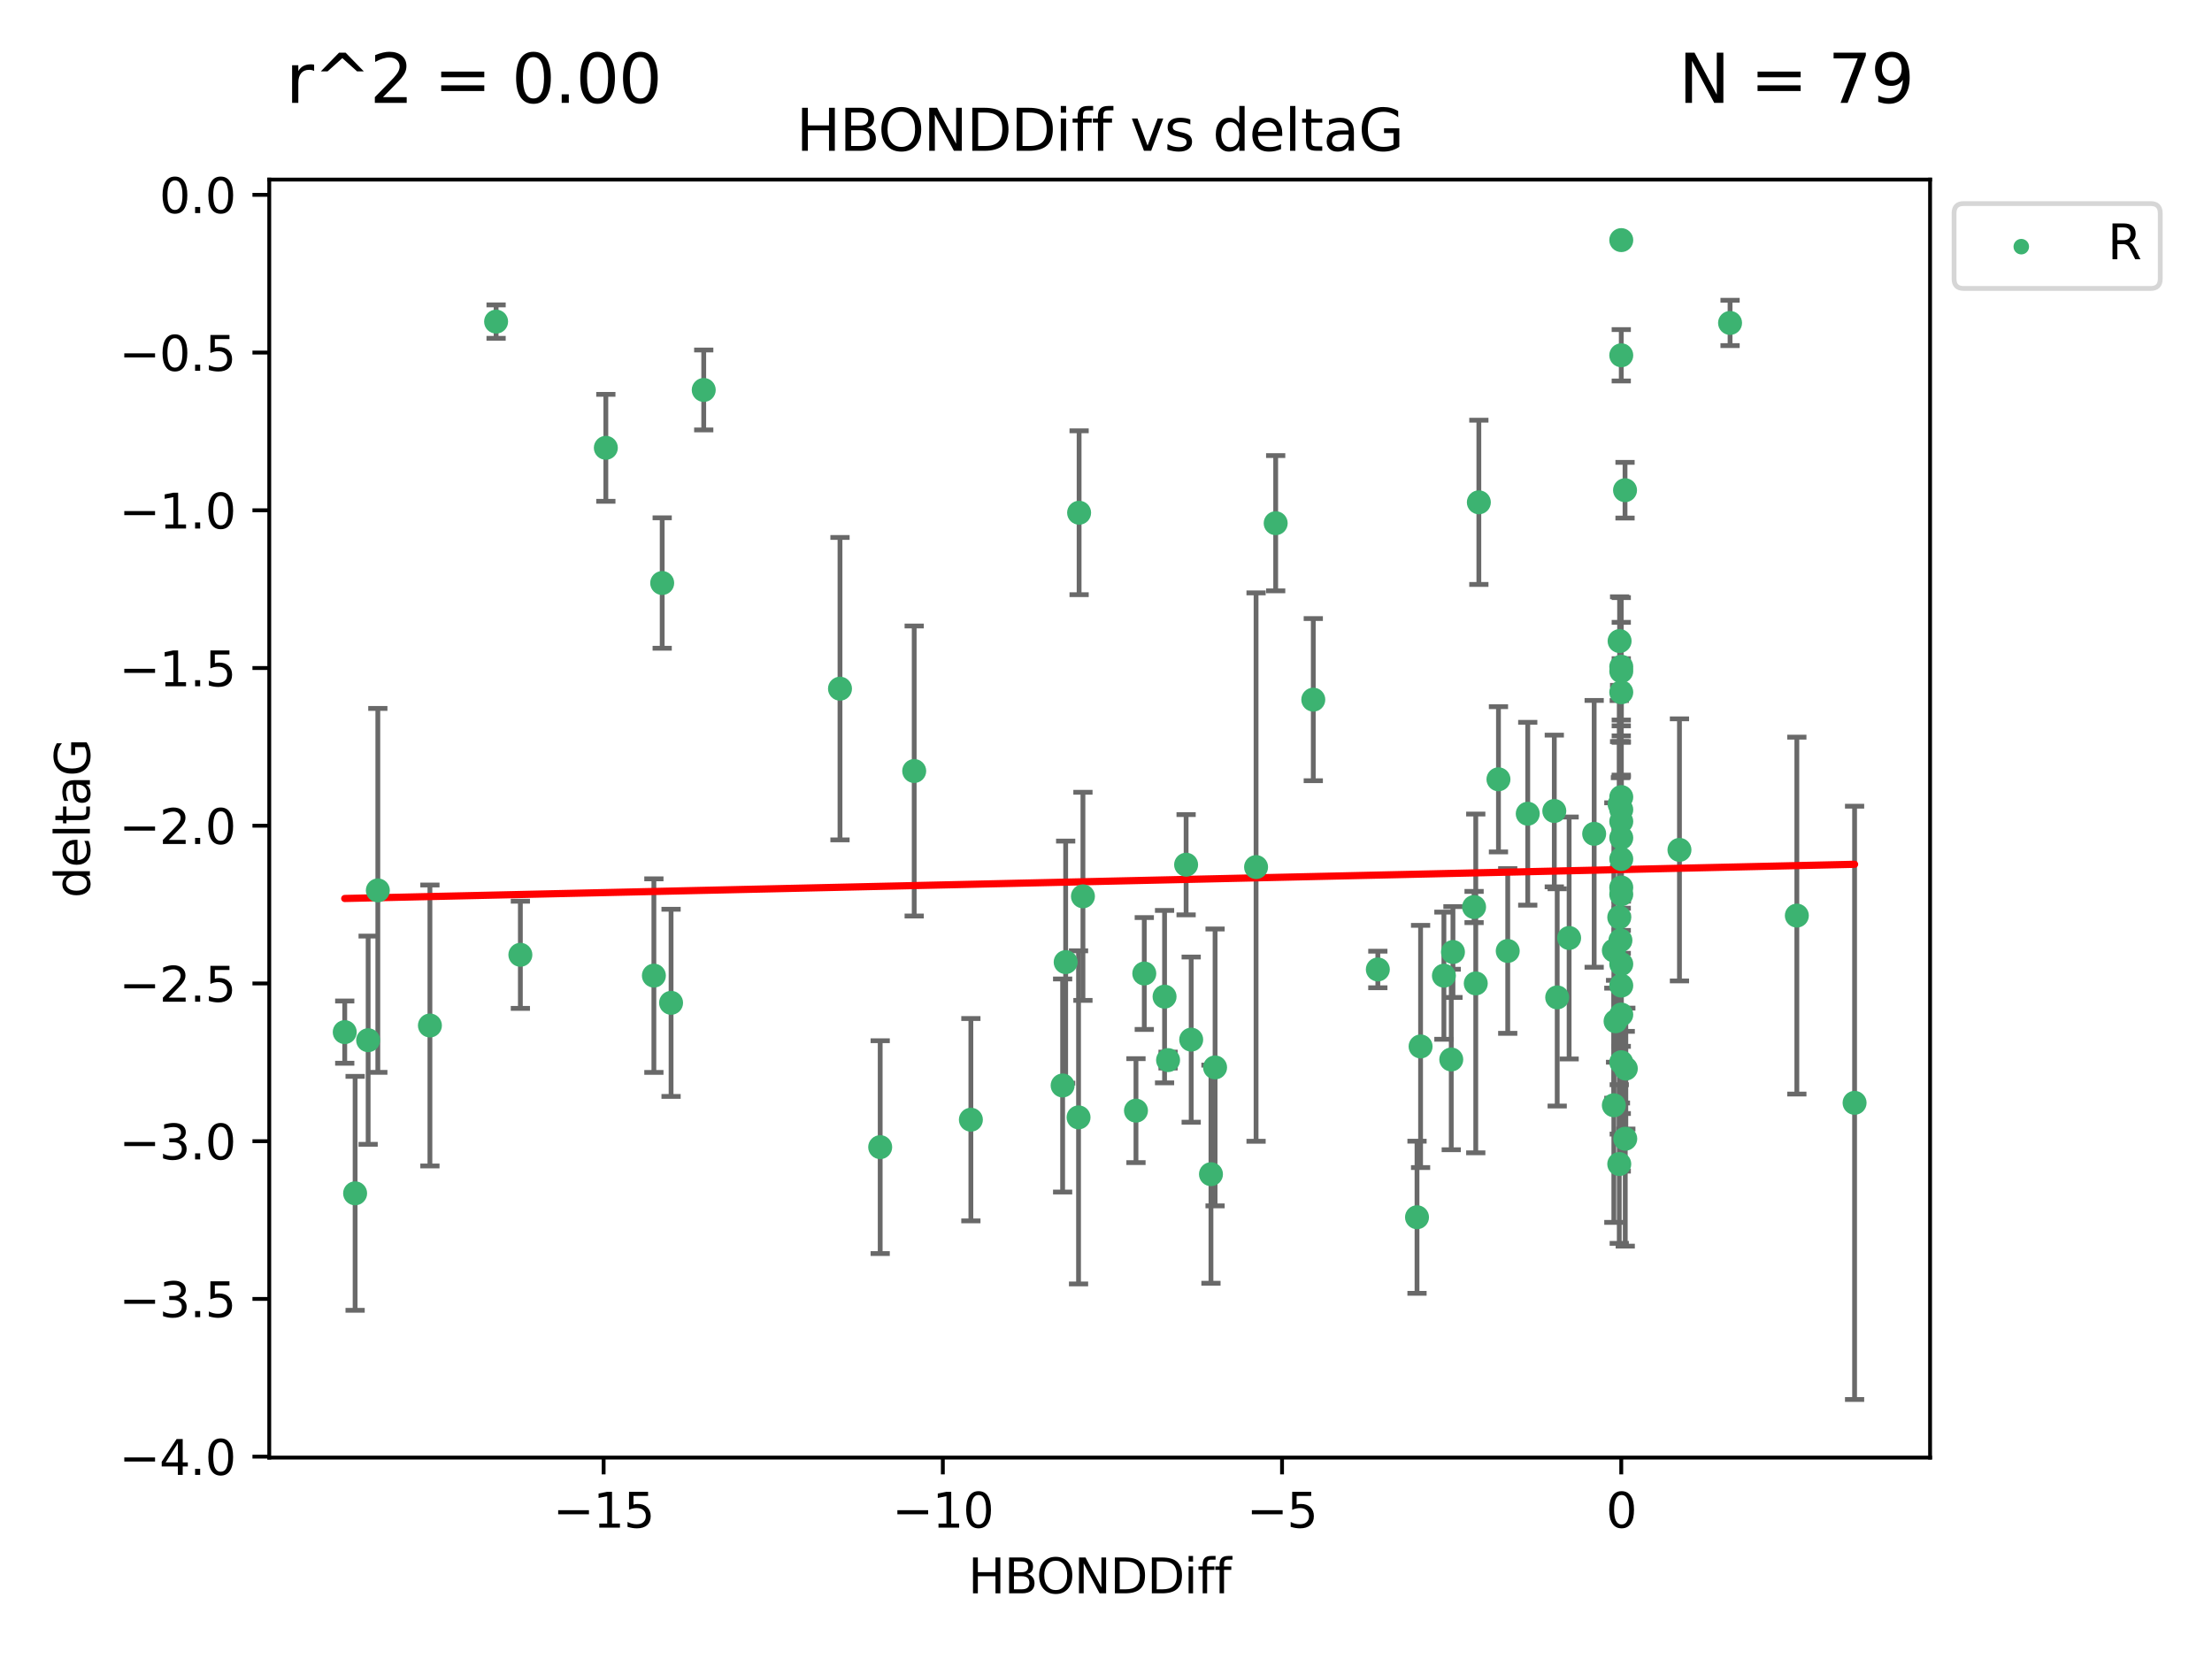 <?xml version="1.0" encoding="utf-8" standalone="no"?>
<!DOCTYPE svg PUBLIC "-//W3C//DTD SVG 1.1//EN"
  "http://www.w3.org/Graphics/SVG/1.1/DTD/svg11.dtd">
<svg xmlns:xlink="http://www.w3.org/1999/xlink" width="460.8pt" height="345.6pt" viewBox="0 0 460.8 345.6" xmlns="http://www.w3.org/2000/svg" version="1.1">
 <defs>
  <style type="text/css">*{stroke-linejoin: round; stroke-linecap: butt}</style>
 </defs>
 <g id="figure_1">
  <g id="patch_1">
   <path d="M 0 345.6 
L 460.8 345.6 
L 460.8 0 
L 0 0 
z
" style="fill: #ffffff"/>
  </g>
  <g id="axes_1">
   <g id="patch_2">
    <path d="M 56.09 303.64 
L 402.07 303.64 
L 402.07 37.411 
L 56.09 37.411 
z
" style="fill: #ffffff"/>
   </g>
   <g id="PathCollection_1">
    <defs>
     <path id="ma7a60d9c98" d="M 0 1.118 
C 0.297 1.118 0.581 1 0.791 0.791 
C 1 0.581 1.118 0.297 1.118 0 
C 1.118 -0.297 1 -0.581 0.791 -0.791 
C 0.581 -1 0.297 -1.118 0 -1.118 
C -0.297 -1.118 -0.581 -1 -0.791 -0.791 
C -1 -0.581 -1.118 -0.297 -1.118 0 
C -1.118 0.297 -1 0.581 -0.791 0.791 
C -0.581 1 -0.297 1.118 0 1.118 
z
" style="stroke: #3cb371"/>
    </defs>
    <g clip-path="url(#pf08c720fb4)">
     <use xlink:href="#ma7a60d9c98" x="103.347" y="66.996" style="fill: #3cb371; stroke: #3cb371"/>
     <use xlink:href="#ma7a60d9c98" x="126.208" y="93.288" style="fill: #3cb371; stroke: #3cb371"/>
     <use xlink:href="#ma7a60d9c98" x="71.816" y="215.01" style="fill: #3cb371; stroke: #3cb371"/>
     <use xlink:href="#ma7a60d9c98" x="224.798" y="106.812" style="fill: #3cb371; stroke: #3cb371"/>
     <use xlink:href="#ma7a60d9c98" x="76.691" y="216.695" style="fill: #3cb371; stroke: #3cb371"/>
     <use xlink:href="#ma7a60d9c98" x="89.56" y="213.629" style="fill: #3cb371; stroke: #3cb371"/>
     <use xlink:href="#ma7a60d9c98" x="78.71" y="185.484" style="fill: #3cb371; stroke: #3cb371"/>
     <use xlink:href="#ma7a60d9c98" x="337.738" y="171.122" style="fill: #3cb371; stroke: #3cb371"/>
     <use xlink:href="#ma7a60d9c98" x="137.946" y="121.453" style="fill: #3cb371; stroke: #3cb371"/>
     <use xlink:href="#ma7a60d9c98" x="287.028" y="201.958" style="fill: #3cb371; stroke: #3cb371"/>
     <use xlink:href="#ma7a60d9c98" x="307.428" y="204.866" style="fill: #3cb371; stroke: #3cb371"/>
     <use xlink:href="#ma7a60d9c98" x="146.601" y="81.235" style="fill: #3cb371; stroke: #3cb371"/>
     <use xlink:href="#ma7a60d9c98" x="324.394" y="207.777" style="fill: #3cb371; stroke: #3cb371"/>
     <use xlink:href="#ma7a60d9c98" x="224.68" y="232.769" style="fill: #3cb371; stroke: #3cb371"/>
     <use xlink:href="#ma7a60d9c98" x="337.738" y="211.355" style="fill: #3cb371; stroke: #3cb371"/>
     <use xlink:href="#ma7a60d9c98" x="183.36" y="238.97" style="fill: #3cb371; stroke: #3cb371"/>
     <use xlink:href="#ma7a60d9c98" x="337.738" y="178.95" style="fill: #3cb371; stroke: #3cb371"/>
     <use xlink:href="#ma7a60d9c98" x="236.644" y="231.367" style="fill: #3cb371; stroke: #3cb371"/>
     <use xlink:href="#ma7a60d9c98" x="247.088" y="180.134" style="fill: #3cb371; stroke: #3cb371"/>
     <use xlink:href="#ma7a60d9c98" x="108.402" y="198.899" style="fill: #3cb371; stroke: #3cb371"/>
     <use xlink:href="#ma7a60d9c98" x="337.393" y="133.545" style="fill: #3cb371; stroke: #3cb371"/>
     <use xlink:href="#ma7a60d9c98" x="336.196" y="198.006" style="fill: #3cb371; stroke: #3cb371"/>
     <use xlink:href="#ma7a60d9c98" x="336.552" y="212.747" style="fill: #3cb371; stroke: #3cb371"/>
     <use xlink:href="#ma7a60d9c98" x="337.738" y="200.824" style="fill: #3cb371; stroke: #3cb371"/>
     <use xlink:href="#ma7a60d9c98" x="302.324" y="220.709" style="fill: #3cb371; stroke: #3cb371"/>
     <use xlink:href="#ma7a60d9c98" x="337.738" y="50.019" style="fill: #3cb371; stroke: #3cb371"/>
     <use xlink:href="#ma7a60d9c98" x="190.445" y="160.615" style="fill: #3cb371; stroke: #3cb371"/>
     <use xlink:href="#ma7a60d9c98" x="332.095" y="173.701" style="fill: #3cb371; stroke: #3cb371"/>
     <use xlink:href="#ma7a60d9c98" x="265.748" y="108.995" style="fill: #3cb371; stroke: #3cb371"/>
     <use xlink:href="#ma7a60d9c98" x="73.977" y="248.592" style="fill: #3cb371; stroke: #3cb371"/>
     <use xlink:href="#ma7a60d9c98" x="337.392" y="167.53" style="fill: #3cb371; stroke: #3cb371"/>
     <use xlink:href="#ma7a60d9c98" x="202.252" y="233.253" style="fill: #3cb371; stroke: #3cb371"/>
     <use xlink:href="#ma7a60d9c98" x="238.375" y="202.799" style="fill: #3cb371; stroke: #3cb371"/>
     <use xlink:href="#ma7a60d9c98" x="252.266" y="244.606" style="fill: #3cb371; stroke: #3cb371"/>
     <use xlink:href="#ma7a60d9c98" x="337.738" y="138.895" style="fill: #3cb371; stroke: #3cb371"/>
     <use xlink:href="#ma7a60d9c98" x="225.596" y="186.722" style="fill: #3cb371; stroke: #3cb371"/>
     <use xlink:href="#ma7a60d9c98" x="302.677" y="198.321" style="fill: #3cb371; stroke: #3cb371"/>
     <use xlink:href="#ma7a60d9c98" x="374.315" y="190.735" style="fill: #3cb371; stroke: #3cb371"/>
     <use xlink:href="#ma7a60d9c98" x="295.934" y="217.994" style="fill: #3cb371; stroke: #3cb371"/>
     <use xlink:href="#ma7a60d9c98" x="243.33" y="220.838" style="fill: #3cb371; stroke: #3cb371"/>
     <use xlink:href="#ma7a60d9c98" x="174.986" y="143.465" style="fill: #3cb371; stroke: #3cb371"/>
     <use xlink:href="#ma7a60d9c98" x="360.403" y="67.275" style="fill: #3cb371; stroke: #3cb371"/>
     <use xlink:href="#ma7a60d9c98" x="337.738" y="184.872" style="fill: #3cb371; stroke: #3cb371"/>
     <use xlink:href="#ma7a60d9c98" x="221.365" y="226.126" style="fill: #3cb371; stroke: #3cb371"/>
     <use xlink:href="#ma7a60d9c98" x="312.157" y="162.343" style="fill: #3cb371; stroke: #3cb371"/>
     <use xlink:href="#ma7a60d9c98" x="338.569" y="237.22" style="fill: #3cb371; stroke: #3cb371"/>
     <use xlink:href="#ma7a60d9c98" x="221.999" y="200.428" style="fill: #3cb371; stroke: #3cb371"/>
     <use xlink:href="#ma7a60d9c98" x="337.564" y="195.89" style="fill: #3cb371; stroke: #3cb371"/>
     <use xlink:href="#ma7a60d9c98" x="300.793" y="203.252" style="fill: #3cb371; stroke: #3cb371"/>
     <use xlink:href="#ma7a60d9c98" x="242.6" y="207.618" style="fill: #3cb371; stroke: #3cb371"/>
     <use xlink:href="#ma7a60d9c98" x="139.796" y="208.907" style="fill: #3cb371; stroke: #3cb371"/>
     <use xlink:href="#ma7a60d9c98" x="326.877" y="195.4" style="fill: #3cb371; stroke: #3cb371"/>
     <use xlink:href="#ma7a60d9c98" x="337.738" y="221.282" style="fill: #3cb371; stroke: #3cb371"/>
     <use xlink:href="#ma7a60d9c98" x="337.738" y="144.208" style="fill: #3cb371; stroke: #3cb371"/>
     <use xlink:href="#ma7a60d9c98" x="295.189" y="253.573" style="fill: #3cb371; stroke: #3cb371"/>
     <use xlink:href="#ma7a60d9c98" x="349.862" y="177.047" style="fill: #3cb371; stroke: #3cb371"/>
     <use xlink:href="#ma7a60d9c98" x="253.123" y="222.364" style="fill: #3cb371; stroke: #3cb371"/>
     <use xlink:href="#ma7a60d9c98" x="337.738" y="168.666" style="fill: #3cb371; stroke: #3cb371"/>
     <use xlink:href="#ma7a60d9c98" x="336.193" y="230.247" style="fill: #3cb371; stroke: #3cb371"/>
     <use xlink:href="#ma7a60d9c98" x="337.322" y="191.095" style="fill: #3cb371; stroke: #3cb371"/>
     <use xlink:href="#ma7a60d9c98" x="261.662" y="180.628" style="fill: #3cb371; stroke: #3cb371"/>
     <use xlink:href="#ma7a60d9c98" x="136.216" y="203.24" style="fill: #3cb371; stroke: #3cb371"/>
     <use xlink:href="#ma7a60d9c98" x="337.738" y="139.82" style="fill: #3cb371; stroke: #3cb371"/>
     <use xlink:href="#ma7a60d9c98" x="307.079" y="188.948" style="fill: #3cb371; stroke: #3cb371"/>
     <use xlink:href="#ma7a60d9c98" x="323.789" y="168.942" style="fill: #3cb371; stroke: #3cb371"/>
     <use xlink:href="#ma7a60d9c98" x="314.088" y="198.105" style="fill: #3cb371; stroke: #3cb371"/>
     <use xlink:href="#ma7a60d9c98" x="308.072" y="104.642" style="fill: #3cb371; stroke: #3cb371"/>
     <use xlink:href="#ma7a60d9c98" x="248.147" y="216.574" style="fill: #3cb371; stroke: #3cb371"/>
     <use xlink:href="#ma7a60d9c98" x="386.344" y="229.741" style="fill: #3cb371; stroke: #3cb371"/>
     <use xlink:href="#ma7a60d9c98" x="337.738" y="74.011" style="fill: #3cb371; stroke: #3cb371"/>
     <use xlink:href="#ma7a60d9c98" x="338.524" y="102.119" style="fill: #3cb371; stroke: #3cb371"/>
     <use xlink:href="#ma7a60d9c98" x="337.738" y="186.303" style="fill: #3cb371; stroke: #3cb371"/>
     <use xlink:href="#ma7a60d9c98" x="337.738" y="205.316" style="fill: #3cb371; stroke: #3cb371"/>
     <use xlink:href="#ma7a60d9c98" x="318.258" y="169.515" style="fill: #3cb371; stroke: #3cb371"/>
     <use xlink:href="#ma7a60d9c98" x="273.582" y="145.747" style="fill: #3cb371; stroke: #3cb371"/>
     <use xlink:href="#ma7a60d9c98" x="337.738" y="166.04" style="fill: #3cb371; stroke: #3cb371"/>
     <use xlink:href="#ma7a60d9c98" x="337.321" y="242.49" style="fill: #3cb371; stroke: #3cb371"/>
     <use xlink:href="#ma7a60d9c98" x="338.688" y="222.603" style="fill: #3cb371; stroke: #3cb371"/>
     <use xlink:href="#ma7a60d9c98" x="337.738" y="174.539" style="fill: #3cb371; stroke: #3cb371"/>
    </g>
   </g>
   <g id="matplotlib.axis_1">
    <g id="xtick_1">
     <g id="line2d_1">
      <defs>
       <path id="m65731c7c87" d="M 0 0 
L 0 3.5 
" style="stroke: #000000; stroke-width: 0.8"/>
      </defs>
      <g>
       <use xlink:href="#m65731c7c87" x="125.745" y="303.64" style="stroke: #000000; stroke-width: 0.8"/>
      </g>
     </g>
     <g id="text_1">
      <!-- −15 -->
      <g transform="translate(115.192 318.238)scale(0.1 -0.1)">
       <defs>
        <path id="DejaVuSans-2212" d="M 678 2272 
L 4684 2272 
L 4684 1741 
L 678 1741 
L 678 2272 
z
" transform="scale(0.016)"/>
        <path id="DejaVuSans-31" d="M 794 531 
L 1825 531 
L 1825 4091 
L 703 3866 
L 703 4441 
L 1819 4666 
L 2450 4666 
L 2450 531 
L 3481 531 
L 3481 0 
L 794 0 
L 794 531 
z
" transform="scale(0.016)"/>
        <path id="DejaVuSans-35" d="M 691 4666 
L 3169 4666 
L 3169 4134 
L 1269 4134 
L 1269 2991 
Q 1406 3038 1543 3061 
Q 1681 3084 1819 3084 
Q 2600 3084 3056 2656 
Q 3513 2228 3513 1497 
Q 3513 744 3044 326 
Q 2575 -91 1722 -91 
Q 1428 -91 1123 -41 
Q 819 9 494 109 
L 494 744 
Q 775 591 1075 516 
Q 1375 441 1709 441 
Q 2250 441 2565 725 
Q 2881 1009 2881 1497 
Q 2881 1984 2565 2268 
Q 2250 2553 1709 2553 
Q 1456 2553 1204 2497 
Q 953 2441 691 2322 
L 691 4666 
z
" transform="scale(0.016)"/>
       </defs>
       <use xlink:href="#DejaVuSans-2212"/>
       <use xlink:href="#DejaVuSans-31" x="83.789"/>
       <use xlink:href="#DejaVuSans-35" x="147.412"/>
      </g>
     </g>
    </g>
    <g id="xtick_2">
     <g id="line2d_2">
      <g>
       <use xlink:href="#m65731c7c87" x="196.409" y="303.64" style="stroke: #000000; stroke-width: 0.8"/>
      </g>
     </g>
     <g id="text_2">
      <!-- −10 -->
      <g transform="translate(185.857 318.238)scale(0.1 -0.1)">
       <defs>
        <path id="DejaVuSans-30" d="M 2034 4250 
Q 1547 4250 1301 3770 
Q 1056 3291 1056 2328 
Q 1056 1369 1301 889 
Q 1547 409 2034 409 
Q 2525 409 2770 889 
Q 3016 1369 3016 2328 
Q 3016 3291 2770 3770 
Q 2525 4250 2034 4250 
z
M 2034 4750 
Q 2819 4750 3233 4129 
Q 3647 3509 3647 2328 
Q 3647 1150 3233 529 
Q 2819 -91 2034 -91 
Q 1250 -91 836 529 
Q 422 1150 422 2328 
Q 422 3509 836 4129 
Q 1250 4750 2034 4750 
z
" transform="scale(0.016)"/>
       </defs>
       <use xlink:href="#DejaVuSans-2212"/>
       <use xlink:href="#DejaVuSans-31" x="83.789"/>
       <use xlink:href="#DejaVuSans-30" x="147.412"/>
      </g>
     </g>
    </g>
    <g id="xtick_3">
     <g id="line2d_3">
      <g>
       <use xlink:href="#m65731c7c87" x="267.073" y="303.64" style="stroke: #000000; stroke-width: 0.8"/>
      </g>
     </g>
     <g id="text_3">
      <!-- −5 -->
      <g transform="translate(259.702 318.238)scale(0.1 -0.1)">
       <use xlink:href="#DejaVuSans-2212"/>
       <use xlink:href="#DejaVuSans-35" x="83.789"/>
      </g>
     </g>
    </g>
    <g id="xtick_4">
     <g id="line2d_4">
      <g>
       <use xlink:href="#m65731c7c87" x="337.738" y="303.64" style="stroke: #000000; stroke-width: 0.8"/>
      </g>
     </g>
     <g id="text_4">
      <!-- 0 -->
      <g transform="translate(334.557 318.238)scale(0.1 -0.1)">
       <use xlink:href="#DejaVuSans-30"/>
      </g>
     </g>
    </g>
    <g id="text_5">
     <!-- HBONDDiff -->
     <g transform="translate(201.691 331.917)scale(0.1 -0.1)">
      <defs>
       <path id="DejaVuSans-48" d="M 628 4666 
L 1259 4666 
L 1259 2753 
L 3553 2753 
L 3553 4666 
L 4184 4666 
L 4184 0 
L 3553 0 
L 3553 2222 
L 1259 2222 
L 1259 0 
L 628 0 
L 628 4666 
z
" transform="scale(0.016)"/>
       <path id="DejaVuSans-42" d="M 1259 2228 
L 1259 519 
L 2272 519 
Q 2781 519 3026 730 
Q 3272 941 3272 1375 
Q 3272 1813 3026 2020 
Q 2781 2228 2272 2228 
L 1259 2228 
z
M 1259 4147 
L 1259 2741 
L 2194 2741 
Q 2656 2741 2882 2914 
Q 3109 3088 3109 3444 
Q 3109 3797 2882 3972 
Q 2656 4147 2194 4147 
L 1259 4147 
z
M 628 4666 
L 2241 4666 
Q 2963 4666 3353 4366 
Q 3744 4066 3744 3513 
Q 3744 3084 3544 2831 
Q 3344 2578 2956 2516 
Q 3422 2416 3680 2098 
Q 3938 1781 3938 1306 
Q 3938 681 3513 340 
Q 3088 0 2303 0 
L 628 0 
L 628 4666 
z
" transform="scale(0.016)"/>
       <path id="DejaVuSans-4f" d="M 2522 4238 
Q 1834 4238 1429 3725 
Q 1025 3213 1025 2328 
Q 1025 1447 1429 934 
Q 1834 422 2522 422 
Q 3209 422 3611 934 
Q 4013 1447 4013 2328 
Q 4013 3213 3611 3725 
Q 3209 4238 2522 4238 
z
M 2522 4750 
Q 3503 4750 4090 4092 
Q 4678 3434 4678 2328 
Q 4678 1225 4090 567 
Q 3503 -91 2522 -91 
Q 1538 -91 948 565 
Q 359 1222 359 2328 
Q 359 3434 948 4092 
Q 1538 4750 2522 4750 
z
" transform="scale(0.016)"/>
       <path id="DejaVuSans-4e" d="M 628 4666 
L 1478 4666 
L 3547 763 
L 3547 4666 
L 4159 4666 
L 4159 0 
L 3309 0 
L 1241 3903 
L 1241 0 
L 628 0 
L 628 4666 
z
" transform="scale(0.016)"/>
       <path id="DejaVuSans-44" d="M 1259 4147 
L 1259 519 
L 2022 519 
Q 2988 519 3436 956 
Q 3884 1394 3884 2338 
Q 3884 3275 3436 3711 
Q 2988 4147 2022 4147 
L 1259 4147 
z
M 628 4666 
L 1925 4666 
Q 3281 4666 3915 4102 
Q 4550 3538 4550 2338 
Q 4550 1131 3912 565 
Q 3275 0 1925 0 
L 628 0 
L 628 4666 
z
" transform="scale(0.016)"/>
       <path id="DejaVuSans-69" d="M 603 3500 
L 1178 3500 
L 1178 0 
L 603 0 
L 603 3500 
z
M 603 4863 
L 1178 4863 
L 1178 4134 
L 603 4134 
L 603 4863 
z
" transform="scale(0.016)"/>
       <path id="DejaVuSans-66" d="M 2375 4863 
L 2375 4384 
L 1825 4384 
Q 1516 4384 1395 4259 
Q 1275 4134 1275 3809 
L 1275 3500 
L 2222 3500 
L 2222 3053 
L 1275 3053 
L 1275 0 
L 697 0 
L 697 3053 
L 147 3053 
L 147 3500 
L 697 3500 
L 697 3744 
Q 697 4328 969 4595 
Q 1241 4863 1831 4863 
L 2375 4863 
z
" transform="scale(0.016)"/>
      </defs>
      <use xlink:href="#DejaVuSans-48"/>
      <use xlink:href="#DejaVuSans-42" x="75.195"/>
      <use xlink:href="#DejaVuSans-4f" x="142.049"/>
      <use xlink:href="#DejaVuSans-4e" x="220.76"/>
      <use xlink:href="#DejaVuSans-44" x="295.564"/>
      <use xlink:href="#DejaVuSans-44" x="372.566"/>
      <use xlink:href="#DejaVuSans-69" x="449.568"/>
      <use xlink:href="#DejaVuSans-66" x="477.352"/>
      <use xlink:href="#DejaVuSans-66" x="512.557"/>
     </g>
    </g>
   </g>
   <g id="matplotlib.axis_2">
    <g id="ytick_1">
     <g id="line2d_5">
      <defs>
       <path id="m213f698647" d="M 0 0 
L -3.5 0 
" style="stroke: #000000; stroke-width: 0.8"/>
      </defs>
      <g>
       <use xlink:href="#m213f698647" x="56.09" y="303.449" style="stroke: #000000; stroke-width: 0.8"/>
      </g>
     </g>
     <g id="text_6">
      <!-- −4.0 -->
      <g transform="translate(24.807 307.248)scale(0.1 -0.1)">
       <defs>
        <path id="DejaVuSans-34" d="M 2419 4116 
L 825 1625 
L 2419 1625 
L 2419 4116 
z
M 2253 4666 
L 3047 4666 
L 3047 1625 
L 3713 1625 
L 3713 1100 
L 3047 1100 
L 3047 0 
L 2419 0 
L 2419 1100 
L 313 1100 
L 313 1709 
L 2253 4666 
z
" transform="scale(0.016)"/>
        <path id="DejaVuSans-2e" d="M 684 794 
L 1344 794 
L 1344 0 
L 684 0 
L 684 794 
z
" transform="scale(0.016)"/>
       </defs>
       <use xlink:href="#DejaVuSans-2212"/>
       <use xlink:href="#DejaVuSans-34" x="83.789"/>
       <use xlink:href="#DejaVuSans-2e" x="147.412"/>
       <use xlink:href="#DejaVuSans-30" x="179.199"/>
      </g>
     </g>
    </g>
    <g id="ytick_2">
     <g id="line2d_6">
      <g>
       <use xlink:href="#m213f698647" x="56.09" y="270.591" style="stroke: #000000; stroke-width: 0.8"/>
      </g>
     </g>
     <g id="text_7">
      <!-- −3.5 -->
      <g transform="translate(24.807 274.39)scale(0.1 -0.1)">
       <defs>
        <path id="DejaVuSans-33" d="M 2597 2516 
Q 3050 2419 3304 2112 
Q 3559 1806 3559 1356 
Q 3559 666 3084 287 
Q 2609 -91 1734 -91 
Q 1441 -91 1130 -33 
Q 819 25 488 141 
L 488 750 
Q 750 597 1062 519 
Q 1375 441 1716 441 
Q 2309 441 2620 675 
Q 2931 909 2931 1356 
Q 2931 1769 2642 2001 
Q 2353 2234 1838 2234 
L 1294 2234 
L 1294 2753 
L 1863 2753 
Q 2328 2753 2575 2939 
Q 2822 3125 2822 3475 
Q 2822 3834 2567 4026 
Q 2313 4219 1838 4219 
Q 1578 4219 1281 4162 
Q 984 4106 628 3988 
L 628 4550 
Q 988 4650 1302 4700 
Q 1616 4750 1894 4750 
Q 2613 4750 3031 4423 
Q 3450 4097 3450 3541 
Q 3450 3153 3228 2886 
Q 3006 2619 2597 2516 
z
" transform="scale(0.016)"/>
       </defs>
       <use xlink:href="#DejaVuSans-2212"/>
       <use xlink:href="#DejaVuSans-33" x="83.789"/>
       <use xlink:href="#DejaVuSans-2e" x="147.412"/>
       <use xlink:href="#DejaVuSans-35" x="179.199"/>
      </g>
     </g>
    </g>
    <g id="ytick_3">
     <g id="line2d_7">
      <g>
       <use xlink:href="#m213f698647" x="56.09" y="237.733" style="stroke: #000000; stroke-width: 0.8"/>
      </g>
     </g>
     <g id="text_8">
      <!-- −3.0 -->
      <g transform="translate(24.807 241.533)scale(0.1 -0.1)">
       <use xlink:href="#DejaVuSans-2212"/>
       <use xlink:href="#DejaVuSans-33" x="83.789"/>
       <use xlink:href="#DejaVuSans-2e" x="147.412"/>
       <use xlink:href="#DejaVuSans-30" x="179.199"/>
      </g>
     </g>
    </g>
    <g id="ytick_4">
     <g id="line2d_8">
      <g>
       <use xlink:href="#m213f698647" x="56.09" y="204.876" style="stroke: #000000; stroke-width: 0.8"/>
      </g>
     </g>
     <g id="text_9">
      <!-- −2.5 -->
      <g transform="translate(24.807 208.675)scale(0.1 -0.1)">
       <defs>
        <path id="DejaVuSans-32" d="M 1228 531 
L 3431 531 
L 3431 0 
L 469 0 
L 469 531 
Q 828 903 1448 1529 
Q 2069 2156 2228 2338 
Q 2531 2678 2651 2914 
Q 2772 3150 2772 3378 
Q 2772 3750 2511 3984 
Q 2250 4219 1831 4219 
Q 1534 4219 1204 4116 
Q 875 4013 500 3803 
L 500 4441 
Q 881 4594 1212 4672 
Q 1544 4750 1819 4750 
Q 2544 4750 2975 4387 
Q 3406 4025 3406 3419 
Q 3406 3131 3298 2873 
Q 3191 2616 2906 2266 
Q 2828 2175 2409 1742 
Q 1991 1309 1228 531 
z
" transform="scale(0.016)"/>
       </defs>
       <use xlink:href="#DejaVuSans-2212"/>
       <use xlink:href="#DejaVuSans-32" x="83.789"/>
       <use xlink:href="#DejaVuSans-2e" x="147.412"/>
       <use xlink:href="#DejaVuSans-35" x="179.199"/>
      </g>
     </g>
    </g>
    <g id="ytick_5">
     <g id="line2d_9">
      <g>
       <use xlink:href="#m213f698647" x="56.09" y="172.018" style="stroke: #000000; stroke-width: 0.8"/>
      </g>
     </g>
     <g id="text_10">
      <!-- −2.0 -->
      <g transform="translate(24.807 175.817)scale(0.1 -0.1)">
       <use xlink:href="#DejaVuSans-2212"/>
       <use xlink:href="#DejaVuSans-32" x="83.789"/>
       <use xlink:href="#DejaVuSans-2e" x="147.412"/>
       <use xlink:href="#DejaVuSans-30" x="179.199"/>
      </g>
     </g>
    </g>
    <g id="ytick_6">
     <g id="line2d_10">
      <g>
       <use xlink:href="#m213f698647" x="56.09" y="139.161" style="stroke: #000000; stroke-width: 0.8"/>
      </g>
     </g>
     <g id="text_11">
      <!-- −1.5 -->
      <g transform="translate(24.807 142.96)scale(0.1 -0.1)">
       <use xlink:href="#DejaVuSans-2212"/>
       <use xlink:href="#DejaVuSans-31" x="83.789"/>
       <use xlink:href="#DejaVuSans-2e" x="147.412"/>
       <use xlink:href="#DejaVuSans-35" x="179.199"/>
      </g>
     </g>
    </g>
    <g id="ytick_7">
     <g id="line2d_11">
      <g>
       <use xlink:href="#m213f698647" x="56.09" y="106.303" style="stroke: #000000; stroke-width: 0.8"/>
      </g>
     </g>
     <g id="text_12">
      <!-- −1.0 -->
      <g transform="translate(24.807 110.102)scale(0.1 -0.1)">
       <use xlink:href="#DejaVuSans-2212"/>
       <use xlink:href="#DejaVuSans-31" x="83.789"/>
       <use xlink:href="#DejaVuSans-2e" x="147.412"/>
       <use xlink:href="#DejaVuSans-30" x="179.199"/>
      </g>
     </g>
    </g>
    <g id="ytick_8">
     <g id="line2d_12">
      <g>
       <use xlink:href="#m213f698647" x="56.09" y="73.446" style="stroke: #000000; stroke-width: 0.8"/>
      </g>
     </g>
     <g id="text_13">
      <!-- −0.5 -->
      <g transform="translate(24.807 77.245)scale(0.1 -0.1)">
       <use xlink:href="#DejaVuSans-2212"/>
       <use xlink:href="#DejaVuSans-30" x="83.789"/>
       <use xlink:href="#DejaVuSans-2e" x="147.412"/>
       <use xlink:href="#DejaVuSans-35" x="179.199"/>
      </g>
     </g>
    </g>
    <g id="ytick_9">
     <g id="line2d_13">
      <g>
       <use xlink:href="#m213f698647" x="56.09" y="40.588" style="stroke: #000000; stroke-width: 0.8"/>
      </g>
     </g>
     <g id="text_14">
      <!-- 0.0 -->
      <g transform="translate(33.187 44.387)scale(0.1 -0.1)">
       <use xlink:href="#DejaVuSans-30"/>
       <use xlink:href="#DejaVuSans-2e" x="63.623"/>
       <use xlink:href="#DejaVuSans-30" x="95.41"/>
      </g>
     </g>
    </g>
    <g id="text_15">
     <!-- deltaG -->
     <g transform="translate(18.727 187.064)rotate(-90)scale(0.1 -0.1)">
      <defs>
       <path id="DejaVuSans-64" d="M 2906 2969 
L 2906 4863 
L 3481 4863 
L 3481 0 
L 2906 0 
L 2906 525 
Q 2725 213 2448 61 
Q 2172 -91 1784 -91 
Q 1150 -91 751 415 
Q 353 922 353 1747 
Q 353 2572 751 3078 
Q 1150 3584 1784 3584 
Q 2172 3584 2448 3432 
Q 2725 3281 2906 2969 
z
M 947 1747 
Q 947 1113 1208 752 
Q 1469 391 1925 391 
Q 2381 391 2643 752 
Q 2906 1113 2906 1747 
Q 2906 2381 2643 2742 
Q 2381 3103 1925 3103 
Q 1469 3103 1208 2742 
Q 947 2381 947 1747 
z
" transform="scale(0.016)"/>
       <path id="DejaVuSans-65" d="M 3597 1894 
L 3597 1613 
L 953 1613 
Q 991 1019 1311 708 
Q 1631 397 2203 397 
Q 2534 397 2845 478 
Q 3156 559 3463 722 
L 3463 178 
Q 3153 47 2828 -22 
Q 2503 -91 2169 -91 
Q 1331 -91 842 396 
Q 353 884 353 1716 
Q 353 2575 817 3079 
Q 1281 3584 2069 3584 
Q 2775 3584 3186 3129 
Q 3597 2675 3597 1894 
z
M 3022 2063 
Q 3016 2534 2758 2815 
Q 2500 3097 2075 3097 
Q 1594 3097 1305 2825 
Q 1016 2553 972 2059 
L 3022 2063 
z
" transform="scale(0.016)"/>
       <path id="DejaVuSans-6c" d="M 603 4863 
L 1178 4863 
L 1178 0 
L 603 0 
L 603 4863 
z
" transform="scale(0.016)"/>
       <path id="DejaVuSans-74" d="M 1172 4494 
L 1172 3500 
L 2356 3500 
L 2356 3053 
L 1172 3053 
L 1172 1153 
Q 1172 725 1289 603 
Q 1406 481 1766 481 
L 2356 481 
L 2356 0 
L 1766 0 
Q 1100 0 847 248 
Q 594 497 594 1153 
L 594 3053 
L 172 3053 
L 172 3500 
L 594 3500 
L 594 4494 
L 1172 4494 
z
" transform="scale(0.016)"/>
       <path id="DejaVuSans-61" d="M 2194 1759 
Q 1497 1759 1228 1600 
Q 959 1441 959 1056 
Q 959 750 1161 570 
Q 1363 391 1709 391 
Q 2188 391 2477 730 
Q 2766 1069 2766 1631 
L 2766 1759 
L 2194 1759 
z
M 3341 1997 
L 3341 0 
L 2766 0 
L 2766 531 
Q 2569 213 2275 61 
Q 1981 -91 1556 -91 
Q 1019 -91 701 211 
Q 384 513 384 1019 
Q 384 1609 779 1909 
Q 1175 2209 1959 2209 
L 2766 2209 
L 2766 2266 
Q 2766 2663 2505 2880 
Q 2244 3097 1772 3097 
Q 1472 3097 1187 3025 
Q 903 2953 641 2809 
L 641 3341 
Q 956 3463 1253 3523 
Q 1550 3584 1831 3584 
Q 2591 3584 2966 3190 
Q 3341 2797 3341 1997 
z
" transform="scale(0.016)"/>
       <path id="DejaVuSans-47" d="M 3809 666 
L 3809 1919 
L 2778 1919 
L 2778 2438 
L 4434 2438 
L 4434 434 
Q 4069 175 3628 42 
Q 3188 -91 2688 -91 
Q 1594 -91 976 548 
Q 359 1188 359 2328 
Q 359 3472 976 4111 
Q 1594 4750 2688 4750 
Q 3144 4750 3555 4637 
Q 3966 4525 4313 4306 
L 4313 3634 
Q 3963 3931 3569 4081 
Q 3175 4231 2741 4231 
Q 1884 4231 1454 3753 
Q 1025 3275 1025 2328 
Q 1025 1384 1454 906 
Q 1884 428 2741 428 
Q 3075 428 3337 486 
Q 3600 544 3809 666 
z
" transform="scale(0.016)"/>
      </defs>
      <use xlink:href="#DejaVuSans-64"/>
      <use xlink:href="#DejaVuSans-65" x="63.477"/>
      <use xlink:href="#DejaVuSans-6c" x="125"/>
      <use xlink:href="#DejaVuSans-74" x="152.783"/>
      <use xlink:href="#DejaVuSans-61" x="191.992"/>
      <use xlink:href="#DejaVuSans-47" x="253.271"/>
     </g>
    </g>
   </g>
   <g id="LineCollection_1">
    <path d="M 103.347 70.474 
L 103.347 63.517 
" clip-path="url(#pf08c720fb4)" style="fill: none; stroke: #696969"/>
    <path d="M 126.208 104.426 
L 126.208 82.15 
" clip-path="url(#pf08c720fb4)" style="fill: none; stroke: #696969"/>
    <path d="M 71.816 221.493 
L 71.816 208.527 
" clip-path="url(#pf08c720fb4)" style="fill: none; stroke: #696969"/>
    <path d="M 224.798 123.878 
L 224.798 89.746 
" clip-path="url(#pf08c720fb4)" style="fill: none; stroke: #696969"/>
    <path d="M 76.691 238.381 
L 76.691 195.008 
" clip-path="url(#pf08c720fb4)" style="fill: none; stroke: #696969"/>
    <path d="M 89.56 242.89 
L 89.56 184.367 
" clip-path="url(#pf08c720fb4)" style="fill: none; stroke: #696969"/>
    <path d="M 78.71 223.39 
L 78.71 147.578 
" clip-path="url(#pf08c720fb4)" style="fill: none; stroke: #696969"/>
    <path d="M 337.738 187.737 
L 337.738 154.506 
" clip-path="url(#pf08c720fb4)" style="fill: none; stroke: #696969"/>
    <path d="M 137.946 135.035 
L 137.946 107.871 
" clip-path="url(#pf08c720fb4)" style="fill: none; stroke: #696969"/>
    <path d="M 287.028 205.767 
L 287.028 198.15 
" clip-path="url(#pf08c720fb4)" style="fill: none; stroke: #696969"/>
    <path d="M 307.428 240.151 
L 307.428 169.581 
" clip-path="url(#pf08c720fb4)" style="fill: none; stroke: #696969"/>
    <path d="M 146.601 89.557 
L 146.601 72.912 
" clip-path="url(#pf08c720fb4)" style="fill: none; stroke: #696969"/>
    <path d="M 324.394 230.408 
L 324.394 185.146 
" clip-path="url(#pf08c720fb4)" style="fill: none; stroke: #696969"/>
    <path d="M 224.68 267.466 
L 224.68 198.071 
" clip-path="url(#pf08c720fb4)" style="fill: none; stroke: #696969"/>
    <path d="M 337.738 231.97 
L 337.738 190.74 
" clip-path="url(#pf08c720fb4)" style="fill: none; stroke: #696969"/>
    <path d="M 183.36 261.136 
L 183.36 216.804 
" clip-path="url(#pf08c720fb4)" style="fill: none; stroke: #696969"/>
    <path d="M 337.738 184.058 
L 337.738 173.842 
" clip-path="url(#pf08c720fb4)" style="fill: none; stroke: #696969"/>
    <path d="M 236.644 242.192 
L 236.644 220.542 
" clip-path="url(#pf08c720fb4)" style="fill: none; stroke: #696969"/>
    <path d="M 247.088 190.579 
L 247.088 169.689 
" clip-path="url(#pf08c720fb4)" style="fill: none; stroke: #696969"/>
    <path d="M 108.402 210.064 
L 108.402 187.734 
" clip-path="url(#pf08c720fb4)" style="fill: none; stroke: #696969"/>
    <path d="M 337.393 142.768 
L 337.393 124.321 
" clip-path="url(#pf08c720fb4)" style="fill: none; stroke: #696969"/>
    <path d="M 336.196 228.774 
L 336.196 167.239 
" clip-path="url(#pf08c720fb4)" style="fill: none; stroke: #696969"/>
    <path d="M 336.552 221.273 
L 336.552 204.221 
" clip-path="url(#pf08c720fb4)" style="fill: none; stroke: #696969"/>
    <path d="M 337.738 205.085 
L 337.738 196.564 
" clip-path="url(#pf08c720fb4)" style="fill: none; stroke: #696969"/>
    <path d="M 302.324 239.51 
L 302.324 201.907 
" clip-path="url(#pf08c720fb4)" style="fill: none; stroke: #696969"/>
    <path d="M 337.738 50.526 
L 337.738 49.513 
" clip-path="url(#pf08c720fb4)" style="fill: none; stroke: #696969"/>
    <path d="M 190.445 190.821 
L 190.445 130.409 
" clip-path="url(#pf08c720fb4)" style="fill: none; stroke: #696969"/>
    <path d="M 332.095 201.492 
L 332.095 145.91 
" clip-path="url(#pf08c720fb4)" style="fill: none; stroke: #696969"/>
    <path d="M 265.748 123.082 
L 265.748 94.908 
" clip-path="url(#pf08c720fb4)" style="fill: none; stroke: #696969"/>
    <path d="M 73.977 272.958 
L 73.977 224.227 
" clip-path="url(#pf08c720fb4)" style="fill: none; stroke: #696969"/>
    <path d="M 337.392 180.576 
L 337.392 154.484 
" clip-path="url(#pf08c720fb4)" style="fill: none; stroke: #696969"/>
    <path d="M 202.252 254.329 
L 202.252 212.177 
" clip-path="url(#pf08c720fb4)" style="fill: none; stroke: #696969"/>
    <path d="M 238.375 214.449 
L 238.375 191.148 
" clip-path="url(#pf08c720fb4)" style="fill: none; stroke: #696969"/>
    <path d="M 252.266 267.327 
L 252.266 221.885 
" clip-path="url(#pf08c720fb4)" style="fill: none; stroke: #696969"/>
    <path d="M 337.738 153.297 
L 337.738 124.494 
" clip-path="url(#pf08c720fb4)" style="fill: none; stroke: #696969"/>
    <path d="M 225.596 208.4 
L 225.596 165.043 
" clip-path="url(#pf08c720fb4)" style="fill: none; stroke: #696969"/>
    <path d="M 302.677 207.781 
L 302.677 188.861 
" clip-path="url(#pf08c720fb4)" style="fill: none; stroke: #696969"/>
    <path d="M 374.315 227.908 
L 374.315 153.562 
" clip-path="url(#pf08c720fb4)" style="fill: none; stroke: #696969"/>
    <path d="M 295.934 243.224 
L 295.934 192.764 
" clip-path="url(#pf08c720fb4)" style="fill: none; stroke: #696969"/>
    <path d="M 243.33 222.494 
L 243.33 219.181 
" clip-path="url(#pf08c720fb4)" style="fill: none; stroke: #696969"/>
    <path d="M 174.986 174.965 
L 174.986 111.965 
" clip-path="url(#pf08c720fb4)" style="fill: none; stroke: #696969"/>
    <path d="M 360.403 71.995 
L 360.403 62.556 
" clip-path="url(#pf08c720fb4)" style="fill: none; stroke: #696969"/>
    <path d="M 337.738 195.54 
L 337.738 174.205 
" clip-path="url(#pf08c720fb4)" style="fill: none; stroke: #696969"/>
    <path d="M 221.365 248.318 
L 221.365 203.934 
" clip-path="url(#pf08c720fb4)" style="fill: none; stroke: #696969"/>
    <path d="M 312.157 177.472 
L 312.157 147.214 
" clip-path="url(#pf08c720fb4)" style="fill: none; stroke: #696969"/>
    <path d="M 338.569 259.589 
L 338.569 214.851 
" clip-path="url(#pf08c720fb4)" style="fill: none; stroke: #696969"/>
    <path d="M 221.999 225.642 
L 221.999 175.214 
" clip-path="url(#pf08c720fb4)" style="fill: none; stroke: #696969"/>
    <path d="M 337.564 229.775 
L 337.564 162.005 
" clip-path="url(#pf08c720fb4)" style="fill: none; stroke: #696969"/>
    <path d="M 300.793 216.493 
L 300.793 190.011 
" clip-path="url(#pf08c720fb4)" style="fill: none; stroke: #696969"/>
    <path d="M 242.6 225.574 
L 242.6 189.661 
" clip-path="url(#pf08c720fb4)" style="fill: none; stroke: #696969"/>
    <path d="M 139.796 228.401 
L 139.796 189.412 
" clip-path="url(#pf08c720fb4)" style="fill: none; stroke: #696969"/>
    <path d="M 326.877 220.601 
L 326.877 170.199 
" clip-path="url(#pf08c720fb4)" style="fill: none; stroke: #696969"/>
    <path d="M 337.738 243.965 
L 337.738 198.599 
" clip-path="url(#pf08c720fb4)" style="fill: none; stroke: #696969"/>
    <path d="M 337.738 151.203 
L 337.738 137.213 
" clip-path="url(#pf08c720fb4)" style="fill: none; stroke: #696969"/>
    <path d="M 295.189 269.419 
L 295.189 237.727 
" clip-path="url(#pf08c720fb4)" style="fill: none; stroke: #696969"/>
    <path d="M 349.862 204.346 
L 349.862 149.748 
" clip-path="url(#pf08c720fb4)" style="fill: none; stroke: #696969"/>
    <path d="M 253.123 251.204 
L 253.123 193.524 
" clip-path="url(#pf08c720fb4)" style="fill: none; stroke: #696969"/>
    <path d="M 337.738 175.503 
L 337.738 161.828 
" clip-path="url(#pf08c720fb4)" style="fill: none; stroke: #696969"/>
    <path d="M 336.193 254.645 
L 336.193 205.849 
" clip-path="url(#pf08c720fb4)" style="fill: none; stroke: #696969"/>
    <path d="M 337.322 236.25 
L 337.322 145.94 
" clip-path="url(#pf08c720fb4)" style="fill: none; stroke: #696969"/>
    <path d="M 261.662 237.75 
L 261.662 123.505 
" clip-path="url(#pf08c720fb4)" style="fill: none; stroke: #696969"/>
    <path d="M 136.216 223.402 
L 136.216 183.078 
" clip-path="url(#pf08c720fb4)" style="fill: none; stroke: #696969"/>
    <path d="M 337.738 149.991 
L 337.738 129.648 
" clip-path="url(#pf08c720fb4)" style="fill: none; stroke: #696969"/>
    <path d="M 307.079 192.198 
L 307.079 185.698 
" clip-path="url(#pf08c720fb4)" style="fill: none; stroke: #696969"/>
    <path d="M 323.789 184.741 
L 323.789 153.142 
" clip-path="url(#pf08c720fb4)" style="fill: none; stroke: #696969"/>
    <path d="M 314.088 215.26 
L 314.088 180.95 
" clip-path="url(#pf08c720fb4)" style="fill: none; stroke: #696969"/>
    <path d="M 308.072 121.751 
L 308.072 87.533 
" clip-path="url(#pf08c720fb4)" style="fill: none; stroke: #696969"/>
    <path d="M 248.147 233.781 
L 248.147 199.366 
" clip-path="url(#pf08c720fb4)" style="fill: none; stroke: #696969"/>
    <path d="M 386.344 291.539 
L 386.344 167.944 
" clip-path="url(#pf08c720fb4)" style="fill: none; stroke: #696969"/>
    <path d="M 337.738 79.363 
L 337.738 68.658 
" clip-path="url(#pf08c720fb4)" style="fill: none; stroke: #696969"/>
    <path d="M 338.524 107.922 
L 338.524 96.317 
" clip-path="url(#pf08c720fb4)" style="fill: none; stroke: #696969"/>
    <path d="M 337.738 217.975 
L 337.738 154.631 
" clip-path="url(#pf08c720fb4)" style="fill: none; stroke: #696969"/>
    <path d="M 337.738 221.433 
L 337.738 189.2 
" clip-path="url(#pf08c720fb4)" style="fill: none; stroke: #696969"/>
    <path d="M 318.258 188.558 
L 318.258 150.472 
" clip-path="url(#pf08c720fb4)" style="fill: none; stroke: #696969"/>
    <path d="M 273.582 162.638 
L 273.582 128.856 
" clip-path="url(#pf08c720fb4)" style="fill: none; stroke: #696969"/>
    <path d="M 337.738 193.823 
L 337.738 138.257 
" clip-path="url(#pf08c720fb4)" style="fill: none; stroke: #696969"/>
    <path d="M 337.321 259.016 
L 337.321 225.964 
" clip-path="url(#pf08c720fb4)" style="fill: none; stroke: #696969"/>
    <path d="M 338.688 235.195 
L 338.688 210.012 
" clip-path="url(#pf08c720fb4)" style="fill: none; stroke: #696969"/>
    <path d="M 337.738 187.607 
L 337.738 161.471 
" clip-path="url(#pf08c720fb4)" style="fill: none; stroke: #696969"/>
   </g>
   <g id="line2d_14">
    <defs>
     <path id="m745b19d4e4" d="M 2 0 
L -2 -0 
" style="stroke: #696969"/>
    </defs>
    <g clip-path="url(#pf08c720fb4)">
     <use xlink:href="#m745b19d4e4" x="103.347" y="70.474" style="fill: #696969; stroke: #696969"/>
     <use xlink:href="#m745b19d4e4" x="126.208" y="104.426" style="fill: #696969; stroke: #696969"/>
     <use xlink:href="#m745b19d4e4" x="71.816" y="221.493" style="fill: #696969; stroke: #696969"/>
     <use xlink:href="#m745b19d4e4" x="224.798" y="123.878" style="fill: #696969; stroke: #696969"/>
     <use xlink:href="#m745b19d4e4" x="76.691" y="238.381" style="fill: #696969; stroke: #696969"/>
     <use xlink:href="#m745b19d4e4" x="89.56" y="242.89" style="fill: #696969; stroke: #696969"/>
     <use xlink:href="#m745b19d4e4" x="78.71" y="223.39" style="fill: #696969; stroke: #696969"/>
     <use xlink:href="#m745b19d4e4" x="337.738" y="187.737" style="fill: #696969; stroke: #696969"/>
     <use xlink:href="#m745b19d4e4" x="137.946" y="135.035" style="fill: #696969; stroke: #696969"/>
     <use xlink:href="#m745b19d4e4" x="287.028" y="205.767" style="fill: #696969; stroke: #696969"/>
     <use xlink:href="#m745b19d4e4" x="307.428" y="240.151" style="fill: #696969; stroke: #696969"/>
     <use xlink:href="#m745b19d4e4" x="146.601" y="89.557" style="fill: #696969; stroke: #696969"/>
     <use xlink:href="#m745b19d4e4" x="324.394" y="230.408" style="fill: #696969; stroke: #696969"/>
     <use xlink:href="#m745b19d4e4" x="224.68" y="267.466" style="fill: #696969; stroke: #696969"/>
     <use xlink:href="#m745b19d4e4" x="337.738" y="231.97" style="fill: #696969; stroke: #696969"/>
     <use xlink:href="#m745b19d4e4" x="183.36" y="261.136" style="fill: #696969; stroke: #696969"/>
     <use xlink:href="#m745b19d4e4" x="337.738" y="184.058" style="fill: #696969; stroke: #696969"/>
     <use xlink:href="#m745b19d4e4" x="236.644" y="242.192" style="fill: #696969; stroke: #696969"/>
     <use xlink:href="#m745b19d4e4" x="247.088" y="190.579" style="fill: #696969; stroke: #696969"/>
     <use xlink:href="#m745b19d4e4" x="108.402" y="210.064" style="fill: #696969; stroke: #696969"/>
     <use xlink:href="#m745b19d4e4" x="337.393" y="142.768" style="fill: #696969; stroke: #696969"/>
     <use xlink:href="#m745b19d4e4" x="336.196" y="228.774" style="fill: #696969; stroke: #696969"/>
     <use xlink:href="#m745b19d4e4" x="336.552" y="221.273" style="fill: #696969; stroke: #696969"/>
     <use xlink:href="#m745b19d4e4" x="337.738" y="205.085" style="fill: #696969; stroke: #696969"/>
     <use xlink:href="#m745b19d4e4" x="302.324" y="239.51" style="fill: #696969; stroke: #696969"/>
     <use xlink:href="#m745b19d4e4" x="337.738" y="50.526" style="fill: #696969; stroke: #696969"/>
     <use xlink:href="#m745b19d4e4" x="190.445" y="190.821" style="fill: #696969; stroke: #696969"/>
     <use xlink:href="#m745b19d4e4" x="332.095" y="201.492" style="fill: #696969; stroke: #696969"/>
     <use xlink:href="#m745b19d4e4" x="265.748" y="123.082" style="fill: #696969; stroke: #696969"/>
     <use xlink:href="#m745b19d4e4" x="73.977" y="272.958" style="fill: #696969; stroke: #696969"/>
     <use xlink:href="#m745b19d4e4" x="337.392" y="180.576" style="fill: #696969; stroke: #696969"/>
     <use xlink:href="#m745b19d4e4" x="202.252" y="254.329" style="fill: #696969; stroke: #696969"/>
     <use xlink:href="#m745b19d4e4" x="238.375" y="214.449" style="fill: #696969; stroke: #696969"/>
     <use xlink:href="#m745b19d4e4" x="252.266" y="267.327" style="fill: #696969; stroke: #696969"/>
     <use xlink:href="#m745b19d4e4" x="337.738" y="153.297" style="fill: #696969; stroke: #696969"/>
     <use xlink:href="#m745b19d4e4" x="225.596" y="208.4" style="fill: #696969; stroke: #696969"/>
     <use xlink:href="#m745b19d4e4" x="302.677" y="207.781" style="fill: #696969; stroke: #696969"/>
     <use xlink:href="#m745b19d4e4" x="374.315" y="227.908" style="fill: #696969; stroke: #696969"/>
     <use xlink:href="#m745b19d4e4" x="295.934" y="243.224" style="fill: #696969; stroke: #696969"/>
     <use xlink:href="#m745b19d4e4" x="243.33" y="222.494" style="fill: #696969; stroke: #696969"/>
     <use xlink:href="#m745b19d4e4" x="174.986" y="174.965" style="fill: #696969; stroke: #696969"/>
     <use xlink:href="#m745b19d4e4" x="360.403" y="71.995" style="fill: #696969; stroke: #696969"/>
     <use xlink:href="#m745b19d4e4" x="337.738" y="195.54" style="fill: #696969; stroke: #696969"/>
     <use xlink:href="#m745b19d4e4" x="221.365" y="248.318" style="fill: #696969; stroke: #696969"/>
     <use xlink:href="#m745b19d4e4" x="312.157" y="177.472" style="fill: #696969; stroke: #696969"/>
     <use xlink:href="#m745b19d4e4" x="338.569" y="259.589" style="fill: #696969; stroke: #696969"/>
     <use xlink:href="#m745b19d4e4" x="221.999" y="225.642" style="fill: #696969; stroke: #696969"/>
     <use xlink:href="#m745b19d4e4" x="337.564" y="229.775" style="fill: #696969; stroke: #696969"/>
     <use xlink:href="#m745b19d4e4" x="300.793" y="216.493" style="fill: #696969; stroke: #696969"/>
     <use xlink:href="#m745b19d4e4" x="242.6" y="225.574" style="fill: #696969; stroke: #696969"/>
     <use xlink:href="#m745b19d4e4" x="139.796" y="228.401" style="fill: #696969; stroke: #696969"/>
     <use xlink:href="#m745b19d4e4" x="326.877" y="220.601" style="fill: #696969; stroke: #696969"/>
     <use xlink:href="#m745b19d4e4" x="337.738" y="243.965" style="fill: #696969; stroke: #696969"/>
     <use xlink:href="#m745b19d4e4" x="337.738" y="151.203" style="fill: #696969; stroke: #696969"/>
     <use xlink:href="#m745b19d4e4" x="295.189" y="269.419" style="fill: #696969; stroke: #696969"/>
     <use xlink:href="#m745b19d4e4" x="349.862" y="204.346" style="fill: #696969; stroke: #696969"/>
     <use xlink:href="#m745b19d4e4" x="253.123" y="251.204" style="fill: #696969; stroke: #696969"/>
     <use xlink:href="#m745b19d4e4" x="337.738" y="175.503" style="fill: #696969; stroke: #696969"/>
     <use xlink:href="#m745b19d4e4" x="336.193" y="254.645" style="fill: #696969; stroke: #696969"/>
     <use xlink:href="#m745b19d4e4" x="337.322" y="236.25" style="fill: #696969; stroke: #696969"/>
     <use xlink:href="#m745b19d4e4" x="261.662" y="237.75" style="fill: #696969; stroke: #696969"/>
     <use xlink:href="#m745b19d4e4" x="136.216" y="223.402" style="fill: #696969; stroke: #696969"/>
     <use xlink:href="#m745b19d4e4" x="337.738" y="149.991" style="fill: #696969; stroke: #696969"/>
     <use xlink:href="#m745b19d4e4" x="307.079" y="192.198" style="fill: #696969; stroke: #696969"/>
     <use xlink:href="#m745b19d4e4" x="323.789" y="184.741" style="fill: #696969; stroke: #696969"/>
     <use xlink:href="#m745b19d4e4" x="314.088" y="215.26" style="fill: #696969; stroke: #696969"/>
     <use xlink:href="#m745b19d4e4" x="308.072" y="121.751" style="fill: #696969; stroke: #696969"/>
     <use xlink:href="#m745b19d4e4" x="248.147" y="233.781" style="fill: #696969; stroke: #696969"/>
     <use xlink:href="#m745b19d4e4" x="386.344" y="291.539" style="fill: #696969; stroke: #696969"/>
     <use xlink:href="#m745b19d4e4" x="337.738" y="79.363" style="fill: #696969; stroke: #696969"/>
     <use xlink:href="#m745b19d4e4" x="338.524" y="107.922" style="fill: #696969; stroke: #696969"/>
     <use xlink:href="#m745b19d4e4" x="337.738" y="217.975" style="fill: #696969; stroke: #696969"/>
     <use xlink:href="#m745b19d4e4" x="337.738" y="221.433" style="fill: #696969; stroke: #696969"/>
     <use xlink:href="#m745b19d4e4" x="318.258" y="188.558" style="fill: #696969; stroke: #696969"/>
     <use xlink:href="#m745b19d4e4" x="273.582" y="162.638" style="fill: #696969; stroke: #696969"/>
     <use xlink:href="#m745b19d4e4" x="337.738" y="193.823" style="fill: #696969; stroke: #696969"/>
     <use xlink:href="#m745b19d4e4" x="337.321" y="259.016" style="fill: #696969; stroke: #696969"/>
     <use xlink:href="#m745b19d4e4" x="338.688" y="235.195" style="fill: #696969; stroke: #696969"/>
     <use xlink:href="#m745b19d4e4" x="337.738" y="187.607" style="fill: #696969; stroke: #696969"/>
    </g>
   </g>
   <g id="line2d_15">
    <g clip-path="url(#pf08c720fb4)">
     <use xlink:href="#m745b19d4e4" x="103.347" y="63.517" style="fill: #696969; stroke: #696969"/>
     <use xlink:href="#m745b19d4e4" x="126.208" y="82.15" style="fill: #696969; stroke: #696969"/>
     <use xlink:href="#m745b19d4e4" x="71.816" y="208.527" style="fill: #696969; stroke: #696969"/>
     <use xlink:href="#m745b19d4e4" x="224.798" y="89.746" style="fill: #696969; stroke: #696969"/>
     <use xlink:href="#m745b19d4e4" x="76.691" y="195.008" style="fill: #696969; stroke: #696969"/>
     <use xlink:href="#m745b19d4e4" x="89.56" y="184.367" style="fill: #696969; stroke: #696969"/>
     <use xlink:href="#m745b19d4e4" x="78.71" y="147.578" style="fill: #696969; stroke: #696969"/>
     <use xlink:href="#m745b19d4e4" x="337.738" y="154.506" style="fill: #696969; stroke: #696969"/>
     <use xlink:href="#m745b19d4e4" x="137.946" y="107.871" style="fill: #696969; stroke: #696969"/>
     <use xlink:href="#m745b19d4e4" x="287.028" y="198.15" style="fill: #696969; stroke: #696969"/>
     <use xlink:href="#m745b19d4e4" x="307.428" y="169.581" style="fill: #696969; stroke: #696969"/>
     <use xlink:href="#m745b19d4e4" x="146.601" y="72.912" style="fill: #696969; stroke: #696969"/>
     <use xlink:href="#m745b19d4e4" x="324.394" y="185.146" style="fill: #696969; stroke: #696969"/>
     <use xlink:href="#m745b19d4e4" x="224.68" y="198.071" style="fill: #696969; stroke: #696969"/>
     <use xlink:href="#m745b19d4e4" x="337.738" y="190.74" style="fill: #696969; stroke: #696969"/>
     <use xlink:href="#m745b19d4e4" x="183.36" y="216.804" style="fill: #696969; stroke: #696969"/>
     <use xlink:href="#m745b19d4e4" x="337.738" y="173.842" style="fill: #696969; stroke: #696969"/>
     <use xlink:href="#m745b19d4e4" x="236.644" y="220.542" style="fill: #696969; stroke: #696969"/>
     <use xlink:href="#m745b19d4e4" x="247.088" y="169.689" style="fill: #696969; stroke: #696969"/>
     <use xlink:href="#m745b19d4e4" x="108.402" y="187.734" style="fill: #696969; stroke: #696969"/>
     <use xlink:href="#m745b19d4e4" x="337.393" y="124.321" style="fill: #696969; stroke: #696969"/>
     <use xlink:href="#m745b19d4e4" x="336.196" y="167.239" style="fill: #696969; stroke: #696969"/>
     <use xlink:href="#m745b19d4e4" x="336.552" y="204.221" style="fill: #696969; stroke: #696969"/>
     <use xlink:href="#m745b19d4e4" x="337.738" y="196.564" style="fill: #696969; stroke: #696969"/>
     <use xlink:href="#m745b19d4e4" x="302.324" y="201.907" style="fill: #696969; stroke: #696969"/>
     <use xlink:href="#m745b19d4e4" x="337.738" y="49.513" style="fill: #696969; stroke: #696969"/>
     <use xlink:href="#m745b19d4e4" x="190.445" y="130.409" style="fill: #696969; stroke: #696969"/>
     <use xlink:href="#m745b19d4e4" x="332.095" y="145.91" style="fill: #696969; stroke: #696969"/>
     <use xlink:href="#m745b19d4e4" x="265.748" y="94.908" style="fill: #696969; stroke: #696969"/>
     <use xlink:href="#m745b19d4e4" x="73.977" y="224.227" style="fill: #696969; stroke: #696969"/>
     <use xlink:href="#m745b19d4e4" x="337.392" y="154.484" style="fill: #696969; stroke: #696969"/>
     <use xlink:href="#m745b19d4e4" x="202.252" y="212.177" style="fill: #696969; stroke: #696969"/>
     <use xlink:href="#m745b19d4e4" x="238.375" y="191.148" style="fill: #696969; stroke: #696969"/>
     <use xlink:href="#m745b19d4e4" x="252.266" y="221.885" style="fill: #696969; stroke: #696969"/>
     <use xlink:href="#m745b19d4e4" x="337.738" y="124.494" style="fill: #696969; stroke: #696969"/>
     <use xlink:href="#m745b19d4e4" x="225.596" y="165.043" style="fill: #696969; stroke: #696969"/>
     <use xlink:href="#m745b19d4e4" x="302.677" y="188.861" style="fill: #696969; stroke: #696969"/>
     <use xlink:href="#m745b19d4e4" x="374.315" y="153.562" style="fill: #696969; stroke: #696969"/>
     <use xlink:href="#m745b19d4e4" x="295.934" y="192.764" style="fill: #696969; stroke: #696969"/>
     <use xlink:href="#m745b19d4e4" x="243.33" y="219.181" style="fill: #696969; stroke: #696969"/>
     <use xlink:href="#m745b19d4e4" x="174.986" y="111.965" style="fill: #696969; stroke: #696969"/>
     <use xlink:href="#m745b19d4e4" x="360.403" y="62.556" style="fill: #696969; stroke: #696969"/>
     <use xlink:href="#m745b19d4e4" x="337.738" y="174.205" style="fill: #696969; stroke: #696969"/>
     <use xlink:href="#m745b19d4e4" x="221.365" y="203.934" style="fill: #696969; stroke: #696969"/>
     <use xlink:href="#m745b19d4e4" x="312.157" y="147.214" style="fill: #696969; stroke: #696969"/>
     <use xlink:href="#m745b19d4e4" x="338.569" y="214.851" style="fill: #696969; stroke: #696969"/>
     <use xlink:href="#m745b19d4e4" x="221.999" y="175.214" style="fill: #696969; stroke: #696969"/>
     <use xlink:href="#m745b19d4e4" x="337.564" y="162.005" style="fill: #696969; stroke: #696969"/>
     <use xlink:href="#m745b19d4e4" x="300.793" y="190.011" style="fill: #696969; stroke: #696969"/>
     <use xlink:href="#m745b19d4e4" x="242.6" y="189.661" style="fill: #696969; stroke: #696969"/>
     <use xlink:href="#m745b19d4e4" x="139.796" y="189.412" style="fill: #696969; stroke: #696969"/>
     <use xlink:href="#m745b19d4e4" x="326.877" y="170.199" style="fill: #696969; stroke: #696969"/>
     <use xlink:href="#m745b19d4e4" x="337.738" y="198.599" style="fill: #696969; stroke: #696969"/>
     <use xlink:href="#m745b19d4e4" x="337.738" y="137.213" style="fill: #696969; stroke: #696969"/>
     <use xlink:href="#m745b19d4e4" x="295.189" y="237.727" style="fill: #696969; stroke: #696969"/>
     <use xlink:href="#m745b19d4e4" x="349.862" y="149.748" style="fill: #696969; stroke: #696969"/>
     <use xlink:href="#m745b19d4e4" x="253.123" y="193.524" style="fill: #696969; stroke: #696969"/>
     <use xlink:href="#m745b19d4e4" x="337.738" y="161.828" style="fill: #696969; stroke: #696969"/>
     <use xlink:href="#m745b19d4e4" x="336.193" y="205.849" style="fill: #696969; stroke: #696969"/>
     <use xlink:href="#m745b19d4e4" x="337.322" y="145.94" style="fill: #696969; stroke: #696969"/>
     <use xlink:href="#m745b19d4e4" x="261.662" y="123.505" style="fill: #696969; stroke: #696969"/>
     <use xlink:href="#m745b19d4e4" x="136.216" y="183.078" style="fill: #696969; stroke: #696969"/>
     <use xlink:href="#m745b19d4e4" x="337.738" y="129.648" style="fill: #696969; stroke: #696969"/>
     <use xlink:href="#m745b19d4e4" x="307.079" y="185.698" style="fill: #696969; stroke: #696969"/>
     <use xlink:href="#m745b19d4e4" x="323.789" y="153.142" style="fill: #696969; stroke: #696969"/>
     <use xlink:href="#m745b19d4e4" x="314.088" y="180.95" style="fill: #696969; stroke: #696969"/>
     <use xlink:href="#m745b19d4e4" x="308.072" y="87.533" style="fill: #696969; stroke: #696969"/>
     <use xlink:href="#m745b19d4e4" x="248.147" y="199.366" style="fill: #696969; stroke: #696969"/>
     <use xlink:href="#m745b19d4e4" x="386.344" y="167.944" style="fill: #696969; stroke: #696969"/>
     <use xlink:href="#m745b19d4e4" x="337.738" y="68.658" style="fill: #696969; stroke: #696969"/>
     <use xlink:href="#m745b19d4e4" x="338.524" y="96.317" style="fill: #696969; stroke: #696969"/>
     <use xlink:href="#m745b19d4e4" x="337.738" y="154.631" style="fill: #696969; stroke: #696969"/>
     <use xlink:href="#m745b19d4e4" x="337.738" y="189.2" style="fill: #696969; stroke: #696969"/>
     <use xlink:href="#m745b19d4e4" x="318.258" y="150.472" style="fill: #696969; stroke: #696969"/>
     <use xlink:href="#m745b19d4e4" x="273.582" y="128.856" style="fill: #696969; stroke: #696969"/>
     <use xlink:href="#m745b19d4e4" x="337.738" y="138.257" style="fill: #696969; stroke: #696969"/>
     <use xlink:href="#m745b19d4e4" x="337.321" y="225.964" style="fill: #696969; stroke: #696969"/>
     <use xlink:href="#m745b19d4e4" x="338.688" y="210.012" style="fill: #696969; stroke: #696969"/>
     <use xlink:href="#m745b19d4e4" x="337.738" y="161.471" style="fill: #696969; stroke: #696969"/>
    </g>
   </g>
   <g id="line2d_16">
    <path d="M 103.347 186.455 
L 126.208 185.938 
L 71.816 187.169 
L 224.798 183.706 
L 76.691 187.059 
L 89.56 186.767 
L 78.71 187.013 
L 337.738 181.149 
L 137.946 185.672 
L 287.028 182.297 
L 307.428 181.835 
L 146.601 185.476 
L 324.394 181.451 
L 224.68 183.708 
L 337.738 181.149 
L 183.36 184.644 
L 337.738 181.149 
L 236.644 183.437 
L 247.088 183.201 
L 108.402 186.341 
L 337.393 181.156 
L 336.196 181.183 
L 336.552 181.175 
L 337.738 181.149 
L 302.324 181.95 
L 337.738 181.149 
L 190.445 184.483 
L 332.095 181.276 
L 265.748 182.778 
L 73.977 187.12 
L 337.392 181.156 
L 202.252 184.216 
L 238.375 183.398 
L 252.266 183.084 
L 337.738 181.149 
L 225.596 183.687 
L 302.677 181.942 
L 374.315 180.32 
L 295.934 182.095 
L 243.33 183.286 
L 174.986 184.833 
L 360.403 180.635 
L 337.738 181.149 
L 221.365 183.783 
L 312.157 181.728 
L 338.569 181.13 
L 221.999 183.769 
L 337.564 181.153 
L 300.793 181.985 
L 242.6 183.303 
L 139.796 185.63 
L 326.877 181.394 
L 337.738 181.149 
L 337.738 181.149 
L 295.189 182.112 
L 349.862 180.874 
L 253.123 183.064 
L 337.738 181.149 
L 336.193 181.184 
L 337.322 181.158 
L 261.662 182.871 
L 136.216 185.711 
L 337.738 181.149 
L 307.079 181.843 
L 323.789 181.464 
L 314.088 181.684 
L 308.072 181.82 
L 248.147 183.177 
L 386.344 180.048 
L 337.738 181.149 
L 338.524 181.131 
L 337.738 181.149 
L 337.738 181.149 
L 318.258 181.59 
L 273.582 182.601 
L 337.738 181.149 
L 337.321 181.158 
L 338.688 181.127 
L 337.738 181.149 
" clip-path="url(#pf08c720fb4)" style="fill: none; stroke: #ff0000; stroke-width: 1.5; stroke-linecap: square"/>
   </g>
   <g id="line2d_17">
    <defs>
     <path id="med37069973" d="M 0 2 
C 0.53 2 1.039 1.789 1.414 1.414 
C 1.789 1.039 2 0.53 2 0 
C 2 -0.53 1.789 -1.039 1.414 -1.414 
C 1.039 -1.789 0.53 -2 0 -2 
C -0.53 -2 -1.039 -1.789 -1.414 -1.414 
C -1.789 -1.039 -2 -0.53 -2 0 
C -2 0.53 -1.789 1.039 -1.414 1.414 
C -1.039 1.789 -0.53 2 0 2 
z
" style="stroke: #3cb371"/>
    </defs>
    <g clip-path="url(#pf08c720fb4)">
     <use xlink:href="#med37069973" x="103.347" y="66.996" style="fill: #3cb371; stroke: #3cb371"/>
     <use xlink:href="#med37069973" x="126.208" y="93.288" style="fill: #3cb371; stroke: #3cb371"/>
     <use xlink:href="#med37069973" x="71.816" y="215.01" style="fill: #3cb371; stroke: #3cb371"/>
     <use xlink:href="#med37069973" x="224.798" y="106.812" style="fill: #3cb371; stroke: #3cb371"/>
     <use xlink:href="#med37069973" x="76.691" y="216.695" style="fill: #3cb371; stroke: #3cb371"/>
     <use xlink:href="#med37069973" x="89.56" y="213.629" style="fill: #3cb371; stroke: #3cb371"/>
     <use xlink:href="#med37069973" x="78.71" y="185.484" style="fill: #3cb371; stroke: #3cb371"/>
     <use xlink:href="#med37069973" x="337.738" y="171.122" style="fill: #3cb371; stroke: #3cb371"/>
     <use xlink:href="#med37069973" x="137.946" y="121.453" style="fill: #3cb371; stroke: #3cb371"/>
     <use xlink:href="#med37069973" x="287.028" y="201.958" style="fill: #3cb371; stroke: #3cb371"/>
     <use xlink:href="#med37069973" x="307.428" y="204.866" style="fill: #3cb371; stroke: #3cb371"/>
     <use xlink:href="#med37069973" x="146.601" y="81.235" style="fill: #3cb371; stroke: #3cb371"/>
     <use xlink:href="#med37069973" x="324.394" y="207.777" style="fill: #3cb371; stroke: #3cb371"/>
     <use xlink:href="#med37069973" x="224.68" y="232.769" style="fill: #3cb371; stroke: #3cb371"/>
     <use xlink:href="#med37069973" x="337.738" y="211.355" style="fill: #3cb371; stroke: #3cb371"/>
     <use xlink:href="#med37069973" x="183.36" y="238.97" style="fill: #3cb371; stroke: #3cb371"/>
     <use xlink:href="#med37069973" x="337.738" y="178.95" style="fill: #3cb371; stroke: #3cb371"/>
     <use xlink:href="#med37069973" x="236.644" y="231.367" style="fill: #3cb371; stroke: #3cb371"/>
     <use xlink:href="#med37069973" x="247.088" y="180.134" style="fill: #3cb371; stroke: #3cb371"/>
     <use xlink:href="#med37069973" x="108.402" y="198.899" style="fill: #3cb371; stroke: #3cb371"/>
     <use xlink:href="#med37069973" x="337.393" y="133.545" style="fill: #3cb371; stroke: #3cb371"/>
     <use xlink:href="#med37069973" x="336.196" y="198.006" style="fill: #3cb371; stroke: #3cb371"/>
     <use xlink:href="#med37069973" x="336.552" y="212.747" style="fill: #3cb371; stroke: #3cb371"/>
     <use xlink:href="#med37069973" x="337.738" y="200.824" style="fill: #3cb371; stroke: #3cb371"/>
     <use xlink:href="#med37069973" x="302.324" y="220.709" style="fill: #3cb371; stroke: #3cb371"/>
     <use xlink:href="#med37069973" x="337.738" y="50.019" style="fill: #3cb371; stroke: #3cb371"/>
     <use xlink:href="#med37069973" x="190.445" y="160.615" style="fill: #3cb371; stroke: #3cb371"/>
     <use xlink:href="#med37069973" x="332.095" y="173.701" style="fill: #3cb371; stroke: #3cb371"/>
     <use xlink:href="#med37069973" x="265.748" y="108.995" style="fill: #3cb371; stroke: #3cb371"/>
     <use xlink:href="#med37069973" x="73.977" y="248.592" style="fill: #3cb371; stroke: #3cb371"/>
     <use xlink:href="#med37069973" x="337.392" y="167.53" style="fill: #3cb371; stroke: #3cb371"/>
     <use xlink:href="#med37069973" x="202.252" y="233.253" style="fill: #3cb371; stroke: #3cb371"/>
     <use xlink:href="#med37069973" x="238.375" y="202.799" style="fill: #3cb371; stroke: #3cb371"/>
     <use xlink:href="#med37069973" x="252.266" y="244.606" style="fill: #3cb371; stroke: #3cb371"/>
     <use xlink:href="#med37069973" x="337.738" y="138.895" style="fill: #3cb371; stroke: #3cb371"/>
     <use xlink:href="#med37069973" x="225.596" y="186.722" style="fill: #3cb371; stroke: #3cb371"/>
     <use xlink:href="#med37069973" x="302.677" y="198.321" style="fill: #3cb371; stroke: #3cb371"/>
     <use xlink:href="#med37069973" x="374.315" y="190.735" style="fill: #3cb371; stroke: #3cb371"/>
     <use xlink:href="#med37069973" x="295.934" y="217.994" style="fill: #3cb371; stroke: #3cb371"/>
     <use xlink:href="#med37069973" x="243.33" y="220.838" style="fill: #3cb371; stroke: #3cb371"/>
     <use xlink:href="#med37069973" x="174.986" y="143.465" style="fill: #3cb371; stroke: #3cb371"/>
     <use xlink:href="#med37069973" x="360.403" y="67.275" style="fill: #3cb371; stroke: #3cb371"/>
     <use xlink:href="#med37069973" x="337.738" y="184.872" style="fill: #3cb371; stroke: #3cb371"/>
     <use xlink:href="#med37069973" x="221.365" y="226.126" style="fill: #3cb371; stroke: #3cb371"/>
     <use xlink:href="#med37069973" x="312.157" y="162.343" style="fill: #3cb371; stroke: #3cb371"/>
     <use xlink:href="#med37069973" x="338.569" y="237.22" style="fill: #3cb371; stroke: #3cb371"/>
     <use xlink:href="#med37069973" x="221.999" y="200.428" style="fill: #3cb371; stroke: #3cb371"/>
     <use xlink:href="#med37069973" x="337.564" y="195.89" style="fill: #3cb371; stroke: #3cb371"/>
     <use xlink:href="#med37069973" x="300.793" y="203.252" style="fill: #3cb371; stroke: #3cb371"/>
     <use xlink:href="#med37069973" x="242.6" y="207.618" style="fill: #3cb371; stroke: #3cb371"/>
     <use xlink:href="#med37069973" x="139.796" y="208.907" style="fill: #3cb371; stroke: #3cb371"/>
     <use xlink:href="#med37069973" x="326.877" y="195.4" style="fill: #3cb371; stroke: #3cb371"/>
     <use xlink:href="#med37069973" x="337.738" y="221.282" style="fill: #3cb371; stroke: #3cb371"/>
     <use xlink:href="#med37069973" x="337.738" y="144.208" style="fill: #3cb371; stroke: #3cb371"/>
     <use xlink:href="#med37069973" x="295.189" y="253.573" style="fill: #3cb371; stroke: #3cb371"/>
     <use xlink:href="#med37069973" x="349.862" y="177.047" style="fill: #3cb371; stroke: #3cb371"/>
     <use xlink:href="#med37069973" x="253.123" y="222.364" style="fill: #3cb371; stroke: #3cb371"/>
     <use xlink:href="#med37069973" x="337.738" y="168.666" style="fill: #3cb371; stroke: #3cb371"/>
     <use xlink:href="#med37069973" x="336.193" y="230.247" style="fill: #3cb371; stroke: #3cb371"/>
     <use xlink:href="#med37069973" x="337.322" y="191.095" style="fill: #3cb371; stroke: #3cb371"/>
     <use xlink:href="#med37069973" x="261.662" y="180.628" style="fill: #3cb371; stroke: #3cb371"/>
     <use xlink:href="#med37069973" x="136.216" y="203.24" style="fill: #3cb371; stroke: #3cb371"/>
     <use xlink:href="#med37069973" x="337.738" y="139.82" style="fill: #3cb371; stroke: #3cb371"/>
     <use xlink:href="#med37069973" x="307.079" y="188.948" style="fill: #3cb371; stroke: #3cb371"/>
     <use xlink:href="#med37069973" x="323.789" y="168.942" style="fill: #3cb371; stroke: #3cb371"/>
     <use xlink:href="#med37069973" x="314.088" y="198.105" style="fill: #3cb371; stroke: #3cb371"/>
     <use xlink:href="#med37069973" x="308.072" y="104.642" style="fill: #3cb371; stroke: #3cb371"/>
     <use xlink:href="#med37069973" x="248.147" y="216.574" style="fill: #3cb371; stroke: #3cb371"/>
     <use xlink:href="#med37069973" x="386.344" y="229.741" style="fill: #3cb371; stroke: #3cb371"/>
     <use xlink:href="#med37069973" x="337.738" y="74.011" style="fill: #3cb371; stroke: #3cb371"/>
     <use xlink:href="#med37069973" x="338.524" y="102.119" style="fill: #3cb371; stroke: #3cb371"/>
     <use xlink:href="#med37069973" x="337.738" y="186.303" style="fill: #3cb371; stroke: #3cb371"/>
     <use xlink:href="#med37069973" x="337.738" y="205.316" style="fill: #3cb371; stroke: #3cb371"/>
     <use xlink:href="#med37069973" x="318.258" y="169.515" style="fill: #3cb371; stroke: #3cb371"/>
     <use xlink:href="#med37069973" x="273.582" y="145.747" style="fill: #3cb371; stroke: #3cb371"/>
     <use xlink:href="#med37069973" x="337.738" y="166.04" style="fill: #3cb371; stroke: #3cb371"/>
     <use xlink:href="#med37069973" x="337.321" y="242.49" style="fill: #3cb371; stroke: #3cb371"/>
     <use xlink:href="#med37069973" x="338.688" y="222.603" style="fill: #3cb371; stroke: #3cb371"/>
     <use xlink:href="#med37069973" x="337.738" y="174.539" style="fill: #3cb371; stroke: #3cb371"/>
    </g>
   </g>
   <g id="patch_3">
    <path d="M 56.09 303.64 
L 56.09 37.411 
" style="fill: none; stroke: #000000; stroke-width: 0.8; stroke-linejoin: miter; stroke-linecap: square"/>
   </g>
   <g id="patch_4">
    <path d="M 402.07 303.64 
L 402.07 37.411 
" style="fill: none; stroke: #000000; stroke-width: 0.8; stroke-linejoin: miter; stroke-linecap: square"/>
   </g>
   <g id="patch_5">
    <path d="M 56.09 303.64 
L 402.07 303.64 
" style="fill: none; stroke: #000000; stroke-width: 0.8; stroke-linejoin: miter; stroke-linecap: square"/>
   </g>
   <g id="patch_6">
    <path d="M 56.09 37.411 
L 402.07 37.411 
" style="fill: none; stroke: #000000; stroke-width: 0.8; stroke-linejoin: miter; stroke-linecap: square"/>
   </g>
   <g id="text_16">
    <!-- N = 79 -->
    <g transform="translate(349.691 21.426)scale(0.14 -0.14)">
     <defs>
      <path id="DejaVuSans-20" transform="scale(0.016)"/>
      <path id="DejaVuSans-3d" d="M 678 2906 
L 4684 2906 
L 4684 2381 
L 678 2381 
L 678 2906 
z
M 678 1631 
L 4684 1631 
L 4684 1100 
L 678 1100 
L 678 1631 
z
" transform="scale(0.016)"/>
      <path id="DejaVuSans-37" d="M 525 4666 
L 3525 4666 
L 3525 4397 
L 1831 0 
L 1172 0 
L 2766 4134 
L 525 4134 
L 525 4666 
z
" transform="scale(0.016)"/>
      <path id="DejaVuSans-39" d="M 703 97 
L 703 672 
Q 941 559 1184 500 
Q 1428 441 1663 441 
Q 2288 441 2617 861 
Q 2947 1281 2994 2138 
Q 2813 1869 2534 1725 
Q 2256 1581 1919 1581 
Q 1219 1581 811 2004 
Q 403 2428 403 3163 
Q 403 3881 828 4315 
Q 1253 4750 1959 4750 
Q 2769 4750 3195 4129 
Q 3622 3509 3622 2328 
Q 3622 1225 3098 567 
Q 2575 -91 1691 -91 
Q 1453 -91 1209 -44 
Q 966 3 703 97 
z
M 1959 2075 
Q 2384 2075 2632 2365 
Q 2881 2656 2881 3163 
Q 2881 3666 2632 3958 
Q 2384 4250 1959 4250 
Q 1534 4250 1286 3958 
Q 1038 3666 1038 3163 
Q 1038 2656 1286 2365 
Q 1534 2075 1959 2075 
z
" transform="scale(0.016)"/>
     </defs>
     <use xlink:href="#DejaVuSans-4e"/>
     <use xlink:href="#DejaVuSans-20" x="74.805"/>
     <use xlink:href="#DejaVuSans-3d" x="106.592"/>
     <use xlink:href="#DejaVuSans-20" x="190.381"/>
     <use xlink:href="#DejaVuSans-37" x="222.168"/>
     <use xlink:href="#DejaVuSans-39" x="285.791"/>
    </g>
   </g>
   <g id="text_17">
    <!-- r^2 = 0.00 -->
    <g transform="translate(59.55 21.426)scale(0.14 -0.14)">
     <defs>
      <path id="DejaVuSans-72" d="M 2631 2963 
Q 2534 3019 2420 3045 
Q 2306 3072 2169 3072 
Q 1681 3072 1420 2755 
Q 1159 2438 1159 1844 
L 1159 0 
L 581 0 
L 581 3500 
L 1159 3500 
L 1159 2956 
Q 1341 3275 1631 3429 
Q 1922 3584 2338 3584 
Q 2397 3584 2469 3576 
Q 2541 3569 2628 3553 
L 2631 2963 
z
" transform="scale(0.016)"/>
      <path id="DejaVuSans-5e" d="M 2988 4666 
L 4684 2925 
L 4056 2925 
L 2681 4159 
L 1306 2925 
L 678 2925 
L 2375 4666 
L 2988 4666 
z
" transform="scale(0.016)"/>
     </defs>
     <use xlink:href="#DejaVuSans-72"/>
     <use xlink:href="#DejaVuSans-5e" x="41.113"/>
     <use xlink:href="#DejaVuSans-32" x="124.902"/>
     <use xlink:href="#DejaVuSans-20" x="188.525"/>
     <use xlink:href="#DejaVuSans-3d" x="220.312"/>
     <use xlink:href="#DejaVuSans-20" x="304.102"/>
     <use xlink:href="#DejaVuSans-30" x="335.889"/>
     <use xlink:href="#DejaVuSans-2e" x="399.512"/>
     <use xlink:href="#DejaVuSans-30" x="431.299"/>
     <use xlink:href="#DejaVuSans-30" x="494.922"/>
    </g>
   </g>
   <g id="text_18">
    <!-- HBONDDiff vs deltaG -->
    <g transform="translate(165.877 31.411)scale(0.12 -0.12)">
     <defs>
      <path id="DejaVuSans-76" d="M 191 3500 
L 800 3500 
L 1894 563 
L 2988 3500 
L 3597 3500 
L 2284 0 
L 1503 0 
L 191 3500 
z
" transform="scale(0.016)"/>
      <path id="DejaVuSans-73" d="M 2834 3397 
L 2834 2853 
Q 2591 2978 2328 3040 
Q 2066 3103 1784 3103 
Q 1356 3103 1142 2972 
Q 928 2841 928 2578 
Q 928 2378 1081 2264 
Q 1234 2150 1697 2047 
L 1894 2003 
Q 2506 1872 2764 1633 
Q 3022 1394 3022 966 
Q 3022 478 2636 193 
Q 2250 -91 1575 -91 
Q 1294 -91 989 -36 
Q 684 19 347 128 
L 347 722 
Q 666 556 975 473 
Q 1284 391 1588 391 
Q 1994 391 2212 530 
Q 2431 669 2431 922 
Q 2431 1156 2273 1281 
Q 2116 1406 1581 1522 
L 1381 1569 
Q 847 1681 609 1914 
Q 372 2147 372 2553 
Q 372 3047 722 3315 
Q 1072 3584 1716 3584 
Q 2034 3584 2315 3537 
Q 2597 3491 2834 3397 
z
" transform="scale(0.016)"/>
     </defs>
     <use xlink:href="#DejaVuSans-48"/>
     <use xlink:href="#DejaVuSans-42" x="75.195"/>
     <use xlink:href="#DejaVuSans-4f" x="142.049"/>
     <use xlink:href="#DejaVuSans-4e" x="220.76"/>
     <use xlink:href="#DejaVuSans-44" x="295.564"/>
     <use xlink:href="#DejaVuSans-44" x="372.566"/>
     <use xlink:href="#DejaVuSans-69" x="449.568"/>
     <use xlink:href="#DejaVuSans-66" x="477.352"/>
     <use xlink:href="#DejaVuSans-66" x="512.557"/>
     <use xlink:href="#DejaVuSans-20" x="547.762"/>
     <use xlink:href="#DejaVuSans-76" x="579.549"/>
     <use xlink:href="#DejaVuSans-73" x="638.729"/>
     <use xlink:href="#DejaVuSans-20" x="690.828"/>
     <use xlink:href="#DejaVuSans-64" x="722.615"/>
     <use xlink:href="#DejaVuSans-65" x="786.092"/>
     <use xlink:href="#DejaVuSans-6c" x="847.615"/>
     <use xlink:href="#DejaVuSans-74" x="875.398"/>
     <use xlink:href="#DejaVuSans-61" x="914.607"/>
     <use xlink:href="#DejaVuSans-47" x="975.887"/>
    </g>
   </g>
   <g id="legend_1">
    <g id="patch_7">
     <path d="M 409.07 60.089 
L 448.018 60.089 
Q 450.018 60.089 450.018 58.089 
L 450.018 44.411 
Q 450.018 42.411 448.018 42.411 
L 409.07 42.411 
Q 407.07 42.411 407.07 44.411 
L 407.07 58.089 
Q 407.07 60.089 409.07 60.089 
z
" style="fill: #ffffff; opacity: 0.8; stroke: #cccccc; stroke-linejoin: miter"/>
    </g>
    <g id="PathCollection_2">
     <g>
      <use xlink:href="#ma7a60d9c98" x="421.07" y="51.385" style="fill: #3cb371; stroke: #3cb371"/>
     </g>
    </g>
    <g id="text_19">
     <!-- R -->
     <g transform="translate(439.07 54.01)scale(0.1 -0.1)">
      <defs>
       <path id="DejaVuSans-52" d="M 2841 2188 
Q 3044 2119 3236 1894 
Q 3428 1669 3622 1275 
L 4263 0 
L 3584 0 
L 2988 1197 
Q 2756 1666 2539 1819 
Q 2322 1972 1947 1972 
L 1259 1972 
L 1259 0 
L 628 0 
L 628 4666 
L 2053 4666 
Q 2853 4666 3247 4331 
Q 3641 3997 3641 3322 
Q 3641 2881 3436 2590 
Q 3231 2300 2841 2188 
z
M 1259 4147 
L 1259 2491 
L 2053 2491 
Q 2509 2491 2742 2702 
Q 2975 2913 2975 3322 
Q 2975 3731 2742 3939 
Q 2509 4147 2053 4147 
L 1259 4147 
z
" transform="scale(0.016)"/>
      </defs>
      <use xlink:href="#DejaVuSans-52"/>
     </g>
    </g>
   </g>
  </g>
 </g>
 <defs>
  <clipPath id="pf08c720fb4">
   <rect x="56.09" y="37.411" width="345.98" height="266.229"/>
  </clipPath>
 </defs>
</svg>
